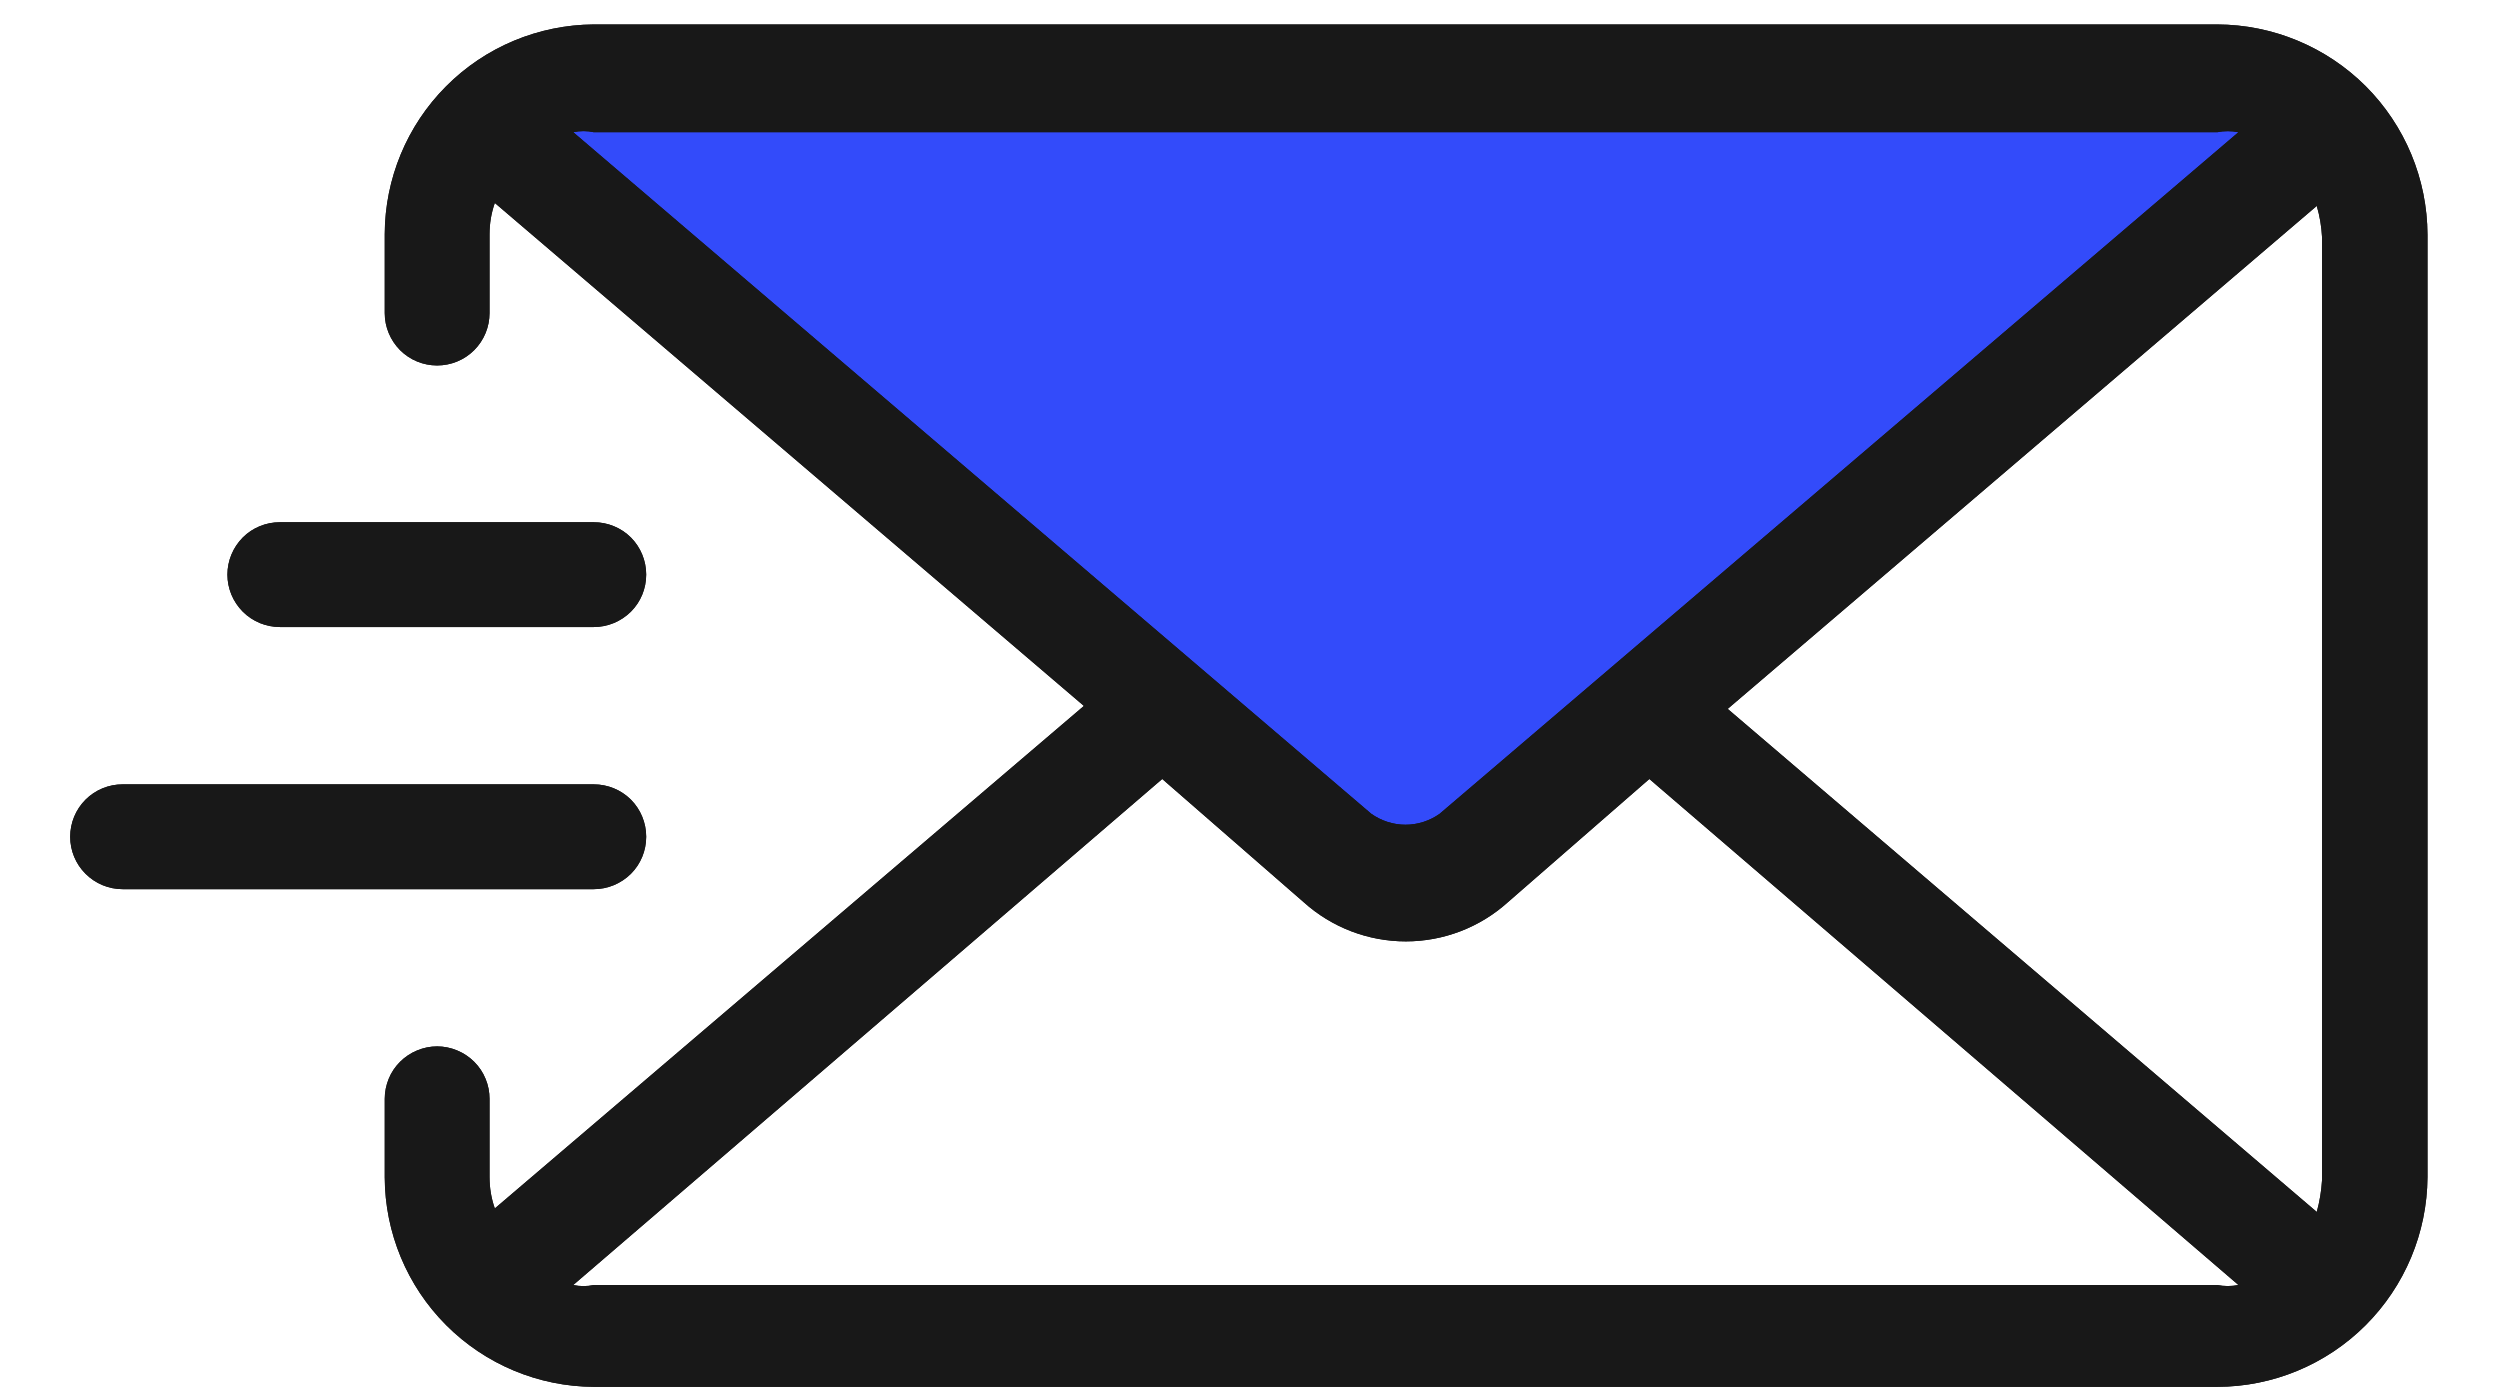 <svg width="27" height="15" viewBox="0 0 27 15" fill="none" xmlns="http://www.w3.org/2000/svg">
<path d="M15.396 9.635L5.854 1.365H24.938L15.396 9.635Z" fill="#334BFA"/>
<path d="M23.946 0.264H6.413C5.814 0.268 5.241 0.507 4.818 0.932C4.395 1.356 4.157 1.93 4.155 2.529V3.381C4.155 3.531 4.215 3.675 4.321 3.782C4.427 3.888 4.571 3.947 4.721 3.947C4.871 3.947 5.015 3.888 5.121 3.782C5.228 3.675 5.287 3.531 5.287 3.381V2.529C5.287 2.414 5.306 2.3 5.344 2.192L11.706 7.624L5.344 13.051C5.306 12.943 5.287 12.829 5.287 12.714V11.868C5.287 11.793 5.273 11.72 5.244 11.651C5.216 11.582 5.174 11.52 5.121 11.467C5.069 11.415 5.006 11.373 4.938 11.345C4.869 11.316 4.795 11.301 4.721 11.301C4.647 11.301 4.573 11.316 4.504 11.345C4.436 11.373 4.373 11.415 4.321 11.467C4.268 11.52 4.226 11.582 4.198 11.651C4.17 11.72 4.155 11.793 4.155 11.868V12.714C4.157 13.313 4.395 13.887 4.818 14.311C5.241 14.735 5.814 14.975 6.413 14.978H23.946C24.546 14.977 25.122 14.738 25.547 14.314C25.973 13.889 26.213 13.314 26.217 12.714V2.535C26.215 1.933 25.975 1.357 25.55 0.931C25.124 0.506 24.547 0.266 23.946 0.264ZM6.191 1.428C6.264 1.412 6.34 1.412 6.413 1.428H23.946C24.021 1.413 24.099 1.413 24.175 1.428L15.548 8.789C15.441 8.865 15.312 8.907 15.179 8.907C15.047 8.907 14.918 8.865 14.81 8.789L6.191 1.428ZM23.946 13.878H6.413C6.34 13.894 6.264 13.894 6.191 13.878L12.552 8.413L14.079 9.743C14.382 10.016 14.775 10.167 15.183 10.167C15.59 10.167 15.984 10.016 16.286 9.743L17.813 8.413L24.175 13.878C24.099 13.893 24.021 13.893 23.946 13.878ZM25.078 12.745C25.071 12.862 25.052 12.977 25.021 13.089L18.659 7.656L25.021 2.224C25.053 2.333 25.072 2.446 25.078 2.561V12.745ZM2.456 6.206C2.456 6.056 2.516 5.912 2.622 5.805C2.728 5.699 2.872 5.64 3.023 5.64H6.413C6.563 5.64 6.707 5.699 6.814 5.805C6.92 5.912 6.979 6.056 6.979 6.206C6.979 6.356 6.92 6.5 6.814 6.606C6.707 6.712 6.563 6.772 6.413 6.772H3.023C2.948 6.772 2.875 6.757 2.806 6.729C2.737 6.7 2.675 6.659 2.622 6.606C2.57 6.554 2.528 6.491 2.499 6.422C2.471 6.354 2.456 6.28 2.456 6.206ZM6.413 9.603H1.324C1.174 9.603 1.03 9.543 0.924 9.437C0.817 9.331 0.758 9.187 0.758 9.037C0.758 8.887 0.817 8.743 0.924 8.636C1.03 8.53 1.174 8.471 1.324 8.471H6.413C6.563 8.471 6.707 8.53 6.814 8.636C6.92 8.743 6.979 8.887 6.979 9.037C6.979 9.187 6.92 9.331 6.814 9.437C6.707 9.543 6.563 9.603 6.413 9.603Z" fill="#181818"/>
<path d="M23.946 0.264H6.413C5.814 0.268 5.241 0.507 4.818 0.932C4.395 1.356 4.157 1.93 4.155 2.529V3.381C4.155 3.531 4.215 3.675 4.321 3.782C4.427 3.888 4.571 3.947 4.721 3.947C4.871 3.947 5.015 3.888 5.121 3.782C5.228 3.675 5.287 3.531 5.287 3.381V2.529C5.287 2.414 5.306 2.3 5.344 2.192L11.706 7.624L5.344 13.051C5.306 12.943 5.287 12.829 5.287 12.714V11.868C5.287 11.793 5.273 11.72 5.244 11.651C5.216 11.582 5.174 11.52 5.121 11.467C5.069 11.415 5.006 11.373 4.938 11.345C4.869 11.316 4.795 11.301 4.721 11.301C4.647 11.301 4.573 11.316 4.504 11.345C4.436 11.373 4.373 11.415 4.321 11.467C4.268 11.52 4.226 11.582 4.198 11.651C4.17 11.72 4.155 11.793 4.155 11.868V12.714C4.157 13.313 4.395 13.887 4.818 14.311C5.241 14.735 5.814 14.975 6.413 14.978H23.946C24.546 14.977 25.122 14.738 25.547 14.314C25.973 13.889 26.213 13.314 26.217 12.714V2.535C26.215 1.933 25.975 1.357 25.55 0.931C25.124 0.506 24.547 0.266 23.946 0.264ZM6.191 1.428C6.264 1.412 6.34 1.412 6.413 1.428H23.946C24.021 1.413 24.099 1.413 24.175 1.428L15.548 8.789C15.441 8.865 15.312 8.907 15.179 8.907C15.047 8.907 14.918 8.865 14.81 8.789L6.191 1.428ZM23.946 13.878H6.413C6.34 13.894 6.264 13.894 6.191 13.878L12.552 8.413L14.079 9.743C14.382 10.016 14.775 10.167 15.183 10.167C15.59 10.167 15.984 10.016 16.286 9.743L17.813 8.413L24.175 13.878C24.099 13.893 24.021 13.893 23.946 13.878ZM25.078 12.745C25.071 12.862 25.052 12.977 25.021 13.089L18.659 7.656L25.021 2.224C25.053 2.333 25.072 2.446 25.078 2.561V12.745ZM2.456 6.206C2.456 6.056 2.516 5.912 2.622 5.805C2.728 5.699 2.872 5.64 3.023 5.64H6.413C6.563 5.64 6.707 5.699 6.814 5.805C6.92 5.912 6.979 6.056 6.979 6.206C6.979 6.356 6.92 6.5 6.814 6.606C6.707 6.712 6.563 6.772 6.413 6.772H3.023C2.948 6.772 2.875 6.757 2.806 6.729C2.737 6.7 2.675 6.659 2.622 6.606C2.57 6.554 2.528 6.491 2.499 6.422C2.471 6.354 2.456 6.28 2.456 6.206ZM6.413 9.603H1.324C1.174 9.603 1.03 9.543 0.924 9.437C0.817 9.331 0.758 9.187 0.758 9.037C0.758 8.887 0.817 8.743 0.924 8.636C1.03 8.53 1.174 8.471 1.324 8.471H6.413C6.563 8.471 6.707 8.53 6.814 8.636C6.92 8.743 6.979 8.887 6.979 9.037C6.979 9.187 6.92 9.331 6.814 9.437C6.707 9.543 6.563 9.603 6.413 9.603Z" fill="#181818"/>
</svg>
